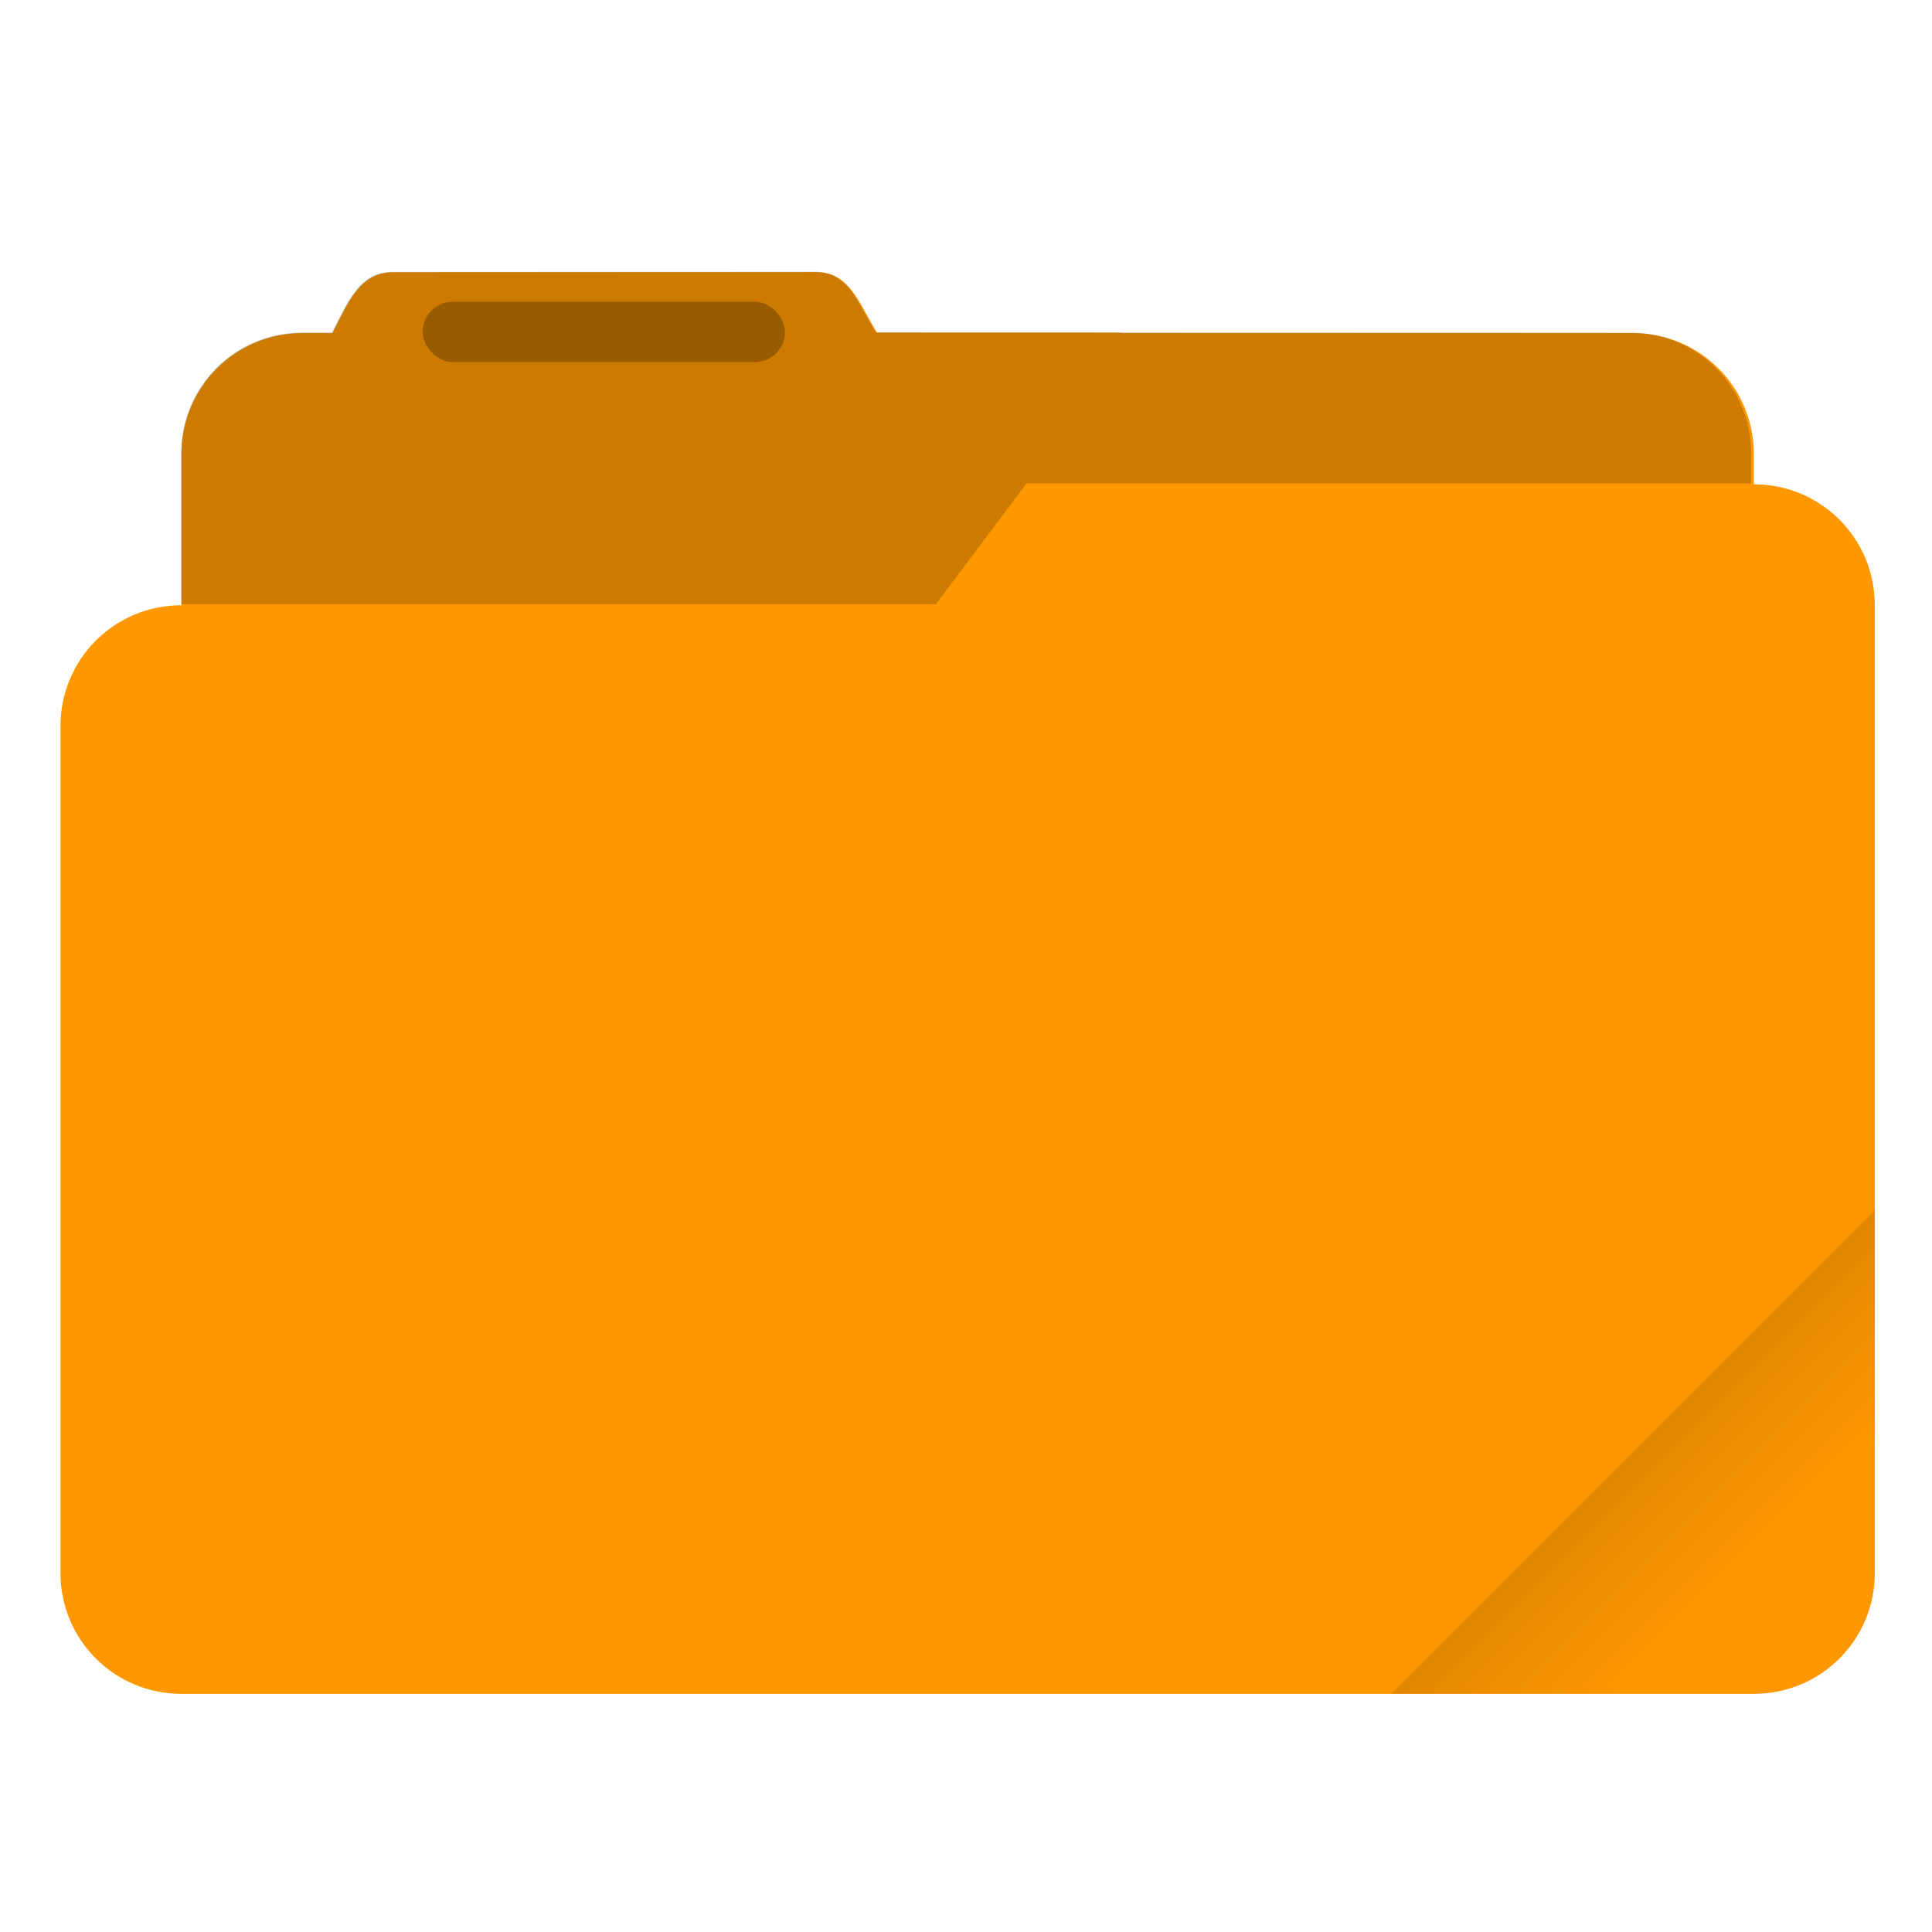 <?xml version="1.0" encoding="UTF-8" standalone="no"?>
<svg
   width="64"
   height="64"
   version="1.1"
   viewBox="0 0 64 64"
   id="svg21"
   sodipodi:docname="inode-directory.svg"
   inkscape:version="1.2.2 (b0a8486541, 2022-12-01)"
   xmlns:inkscape="http://www.inkscape.org/namespaces/inkscape"
   xmlns:sodipodi="http://sodipodi.sourceforge.net/DTD/sodipodi-0.dtd"
   xmlns="http://www.w3.org/2000/svg"
   xmlns:svg="http://www.w3.org/2000/svg">
  <sodipodi:namedview
     id="namedview23"
     pagecolor="#505050"
     bordercolor="#eeeeee"
     borderopacity="1"
     inkscape:showpageshadow="0"
     inkscape:pageopacity="0"
     inkscape:pagecheckerboard="0"
     inkscape:deskcolor="#505050"
     showgrid="false"
     inkscape:zoom="11.203125"
     inkscape:cx="32.04463"
     inkscape:cy="32.133891"
     inkscape:window-width="1920"
     inkscape:window-height="972"
     inkscape:window-x="0"
     inkscape:window-y="0"
     inkscape:window-maximized="1"
     inkscape:current-layer="svg21" />
  <defs
     id="defs8">
    <style
       id="current-color-scheme"
       type="text/css">.ColorScheme-Text {
        color:#333333;
      }
      .ColorScheme-Highlight {
        color:#ff9800;
      }</style>
    <linearGradient
       id="linearGradient892"
       x1="-197.72"
       x2="-197.72"
       y1="263.86"
       y2="273.76"
       gradientTransform="rotate(-45,-337.55,-145.8)"
       gradientUnits="userSpaceOnUse">
      <stop
         offset="0"
         id="stop3" />
      <stop
         stop-opacity="0"
         offset="1"
         id="stop5" />
    </linearGradient>
  </defs>
  <g
     transform="matrix(3.78,0,0,3.78,0,0.016)"
     id="g19">
    <path
       class="ColorScheme-Highlight"
       transform="scale(0.265)"
       d="m 27.002,8.984 -14,0.004 c -1.11,0 -1.493,1.013 -2.002,1.998 v 0.014 h -1 c -2.216,0 -4,1.784 -4,4 v 5 c -2.216,0 -4,1.784 -4,4 v 28 c 0,2.216 1.784,4 4,4 h 52 c 2.216,0 4,-1.784 4,-4 v -32 c 0,-2.216 -1.784,-4 -4,-4 v -1 c 0,-2.216 -1.784,-4 -4,-4 H 37.141 c -0.047,-0.003 -0.092,-0.014 -0.141,-0.014 h -7.996 c -0.586,-0.941 -0.891,-2.002 -2.002,-2.002 z"
       fill="#ff9800"
       id="path10" />
    <path
       id="shadow"
       d="M 7.144,2.377 3.44,2.378 c -0.294,0 -0.395,0.268 -0.53,0.529 V 2.91 H 2.646 c -0.586,0 -1.058,0.472 -1.058,1.058 v 1.323 h 6.614 l 0.794,-1.058 h 6.35 V 3.969 c 0,-0.586 -0.472,-1.058 -1.058,-1.058 L 7.674,2.907 C 7.519,2.658 7.438,2.377 7.144,2.377 Z"
       fill="#000000"
       opacity="0.2" />
    <rect
       x="3.704"
       y="2.64"
       width="3.175"
       height="0.529"
       rx="0.264"
       ry="0.264"
       opacity="0.25"
       id="rect15" />
    <path
       transform="scale(0.265)"
       d="M 62,40 46,56 h 12 c 2.216,0 4,-1.784 4,-4 z"
       fill="url(#linearGradient892)"
       opacity="0.2"
       style="fill:url(#linearGradient892)"
       id="path17" />
  </g>
</svg>
